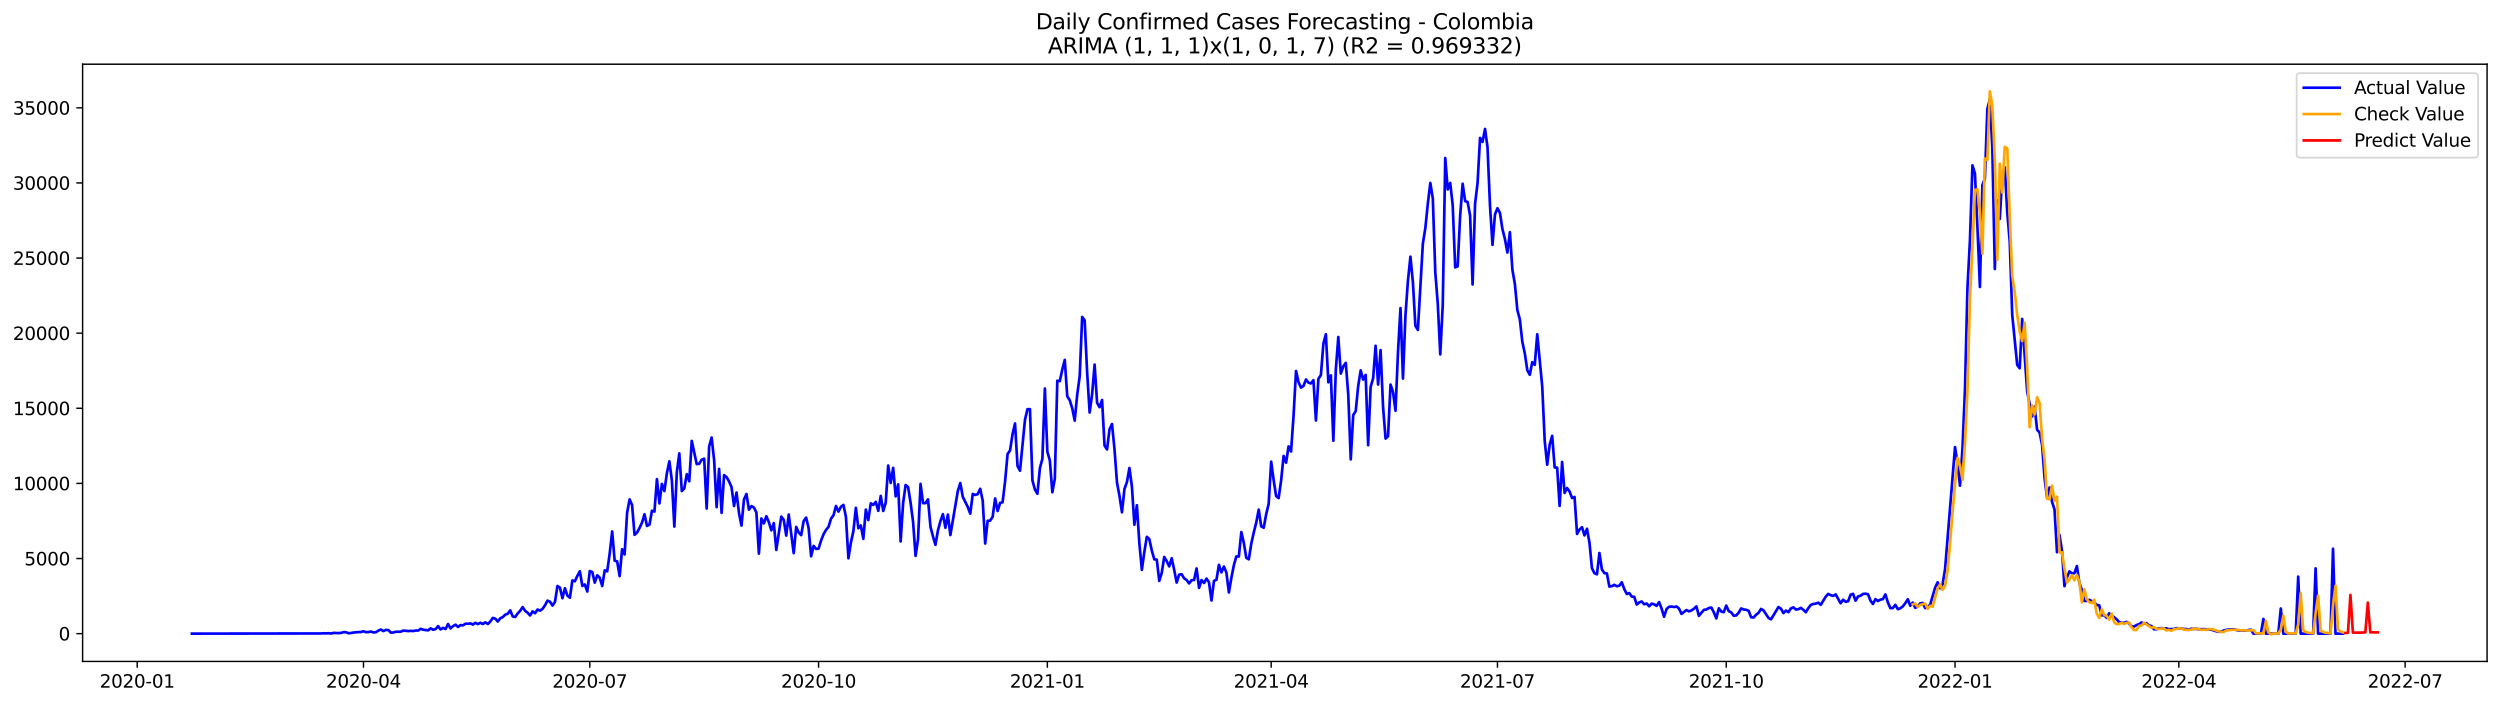 <?xml version="1.0" encoding="utf-8" standalone="no"?>
<!DOCTYPE svg PUBLIC "-//W3C//DTD SVG 1.1//EN"
  "http://www.w3.org/Graphics/SVG/1.1/DTD/svg11.dtd">
<svg xmlns:xlink="http://www.w3.org/1999/xlink" width="1392.412pt" height="392.274pt" viewBox="0 0 1392.412 392.274" xmlns="http://www.w3.org/2000/svg" version="1.1">
 <defs>
  <style type="text/css">*{stroke-linejoin: round; stroke-linecap: butt}</style>
 </defs>
 <g id="figure_1">
  <g id="patch_1">
   <path d="M 0 392.274 
L 1392.412 392.274 
L 1392.412 0 
L 0 0 
z
" style="fill: #ffffff"/>
  </g>
  <g id="axes_1">
   <g id="patch_2">
    <path d="M 46.013 368.396 
L 1385.213 368.396 
L 1385.213 35.755 
L 46.013 35.755 
z
" style="fill: #ffffff"/>
   </g>
   <g id="matplotlib.axis_1">
    <g id="xtick_1">
     <g id="line2d_1">
      <defs>
       <path id="mb795324a74" d="M 0 0 
L 0 3.5 
" style="stroke: #000000; stroke-width: 0.8"/>
      </defs>
      <g>
       <use xlink:href="#mb795324a74" x="76.414" y="368.396" style="stroke: #000000; stroke-width: 0.8"/>
      </g>
     </g>
     <g id="text_1">
      <!-- 2020-01 -->
      <g transform="translate(55.523 382.994)scale(0.1 -0.1)">
       <defs>
        <path id="DejaVuSans-32" d="M 1228 531 
L 3431 531 
L 3431 0 
L 469 0 
L 469 531 
Q 828 903 1448 1529 
Q 2069 2156 2228 2338 
Q 2531 2678 2651 2914 
Q 2772 3150 2772 3378 
Q 2772 3750 2511 3984 
Q 2250 4219 1831 4219 
Q 1534 4219 1204 4116 
Q 875 4013 500 3803 
L 500 4441 
Q 881 4594 1212 4672 
Q 1544 4750 1819 4750 
Q 2544 4750 2975 4387 
Q 3406 4025 3406 3419 
Q 3406 3131 3298 2873 
Q 3191 2616 2906 2266 
Q 2828 2175 2409 1742 
Q 1991 1309 1228 531 
z
" transform="scale(0.016)"/>
        <path id="DejaVuSans-30" d="M 2034 4250 
Q 1547 4250 1301 3770 
Q 1056 3291 1056 2328 
Q 1056 1369 1301 889 
Q 1547 409 2034 409 
Q 2525 409 2770 889 
Q 3016 1369 3016 2328 
Q 3016 3291 2770 3770 
Q 2525 4250 2034 4250 
z
M 2034 4750 
Q 2819 4750 3233 4129 
Q 3647 3509 3647 2328 
Q 3647 1150 3233 529 
Q 2819 -91 2034 -91 
Q 1250 -91 836 529 
Q 422 1150 422 2328 
Q 422 3509 836 4129 
Q 1250 4750 2034 4750 
z
" transform="scale(0.016)"/>
        <path id="DejaVuSans-2d" d="M 313 2009 
L 1997 2009 
L 1997 1497 
L 313 1497 
L 313 2009 
z
" transform="scale(0.016)"/>
        <path id="DejaVuSans-31" d="M 794 531 
L 1825 531 
L 1825 4091 
L 703 3866 
L 703 4441 
L 1819 4666 
L 2450 4666 
L 2450 531 
L 3481 531 
L 3481 0 
L 794 0 
L 794 531 
z
" transform="scale(0.016)"/>
       </defs>
       <use xlink:href="#DejaVuSans-32"/>
       <use xlink:href="#DejaVuSans-30" x="63.623"/>
       <use xlink:href="#DejaVuSans-32" x="127.246"/>
       <use xlink:href="#DejaVuSans-30" x="190.869"/>
       <use xlink:href="#DejaVuSans-2d" x="254.492"/>
       <use xlink:href="#DejaVuSans-30" x="290.576"/>
       <use xlink:href="#DejaVuSans-31" x="354.199"/>
      </g>
     </g>
    </g>
    <g id="xtick_2">
     <g id="line2d_2">
      <g>
       <use xlink:href="#mb795324a74" x="202.453" y="368.396" style="stroke: #000000; stroke-width: 0.8"/>
      </g>
     </g>
     <g id="text_2">
      <!-- 2020-04 -->
      <g transform="translate(181.562 382.994)scale(0.1 -0.1)">
       <defs>
        <path id="DejaVuSans-34" d="M 2419 4116 
L 825 1625 
L 2419 1625 
L 2419 4116 
z
M 2253 4666 
L 3047 4666 
L 3047 1625 
L 3713 1625 
L 3713 1100 
L 3047 1100 
L 3047 0 
L 2419 0 
L 2419 1100 
L 313 1100 
L 313 1709 
L 2253 4666 
z
" transform="scale(0.016)"/>
       </defs>
       <use xlink:href="#DejaVuSans-32"/>
       <use xlink:href="#DejaVuSans-30" x="63.623"/>
       <use xlink:href="#DejaVuSans-32" x="127.246"/>
       <use xlink:href="#DejaVuSans-30" x="190.869"/>
       <use xlink:href="#DejaVuSans-2d" x="254.492"/>
       <use xlink:href="#DejaVuSans-30" x="290.576"/>
       <use xlink:href="#DejaVuSans-34" x="354.199"/>
      </g>
     </g>
    </g>
    <g id="xtick_3">
     <g id="line2d_3">
      <g>
       <use xlink:href="#mb795324a74" x="328.492" y="368.396" style="stroke: #000000; stroke-width: 0.8"/>
      </g>
     </g>
     <g id="text_3">
      <!-- 2020-07 -->
      <g transform="translate(307.601 382.994)scale(0.1 -0.1)">
       <defs>
        <path id="DejaVuSans-37" d="M 525 4666 
L 3525 4666 
L 3525 4397 
L 1831 0 
L 1172 0 
L 2766 4134 
L 525 4134 
L 525 4666 
z
" transform="scale(0.016)"/>
       </defs>
       <use xlink:href="#DejaVuSans-32"/>
       <use xlink:href="#DejaVuSans-30" x="63.623"/>
       <use xlink:href="#DejaVuSans-32" x="127.246"/>
       <use xlink:href="#DejaVuSans-30" x="190.869"/>
       <use xlink:href="#DejaVuSans-2d" x="254.492"/>
       <use xlink:href="#DejaVuSans-30" x="290.576"/>
       <use xlink:href="#DejaVuSans-37" x="354.199"/>
      </g>
     </g>
    </g>
    <g id="xtick_4">
     <g id="line2d_4">
      <g>
       <use xlink:href="#mb795324a74" x="455.917" y="368.396" style="stroke: #000000; stroke-width: 0.8"/>
      </g>
     </g>
     <g id="text_4">
      <!-- 2020-10 -->
      <g transform="translate(435.025 382.994)scale(0.1 -0.1)">
       <use xlink:href="#DejaVuSans-32"/>
       <use xlink:href="#DejaVuSans-30" x="63.623"/>
       <use xlink:href="#DejaVuSans-32" x="127.246"/>
       <use xlink:href="#DejaVuSans-30" x="190.869"/>
       <use xlink:href="#DejaVuSans-2d" x="254.492"/>
       <use xlink:href="#DejaVuSans-31" x="290.576"/>
       <use xlink:href="#DejaVuSans-30" x="354.199"/>
      </g>
     </g>
    </g>
    <g id="xtick_5">
     <g id="line2d_5">
      <g>
       <use xlink:href="#mb795324a74" x="583.341" y="368.396" style="stroke: #000000; stroke-width: 0.8"/>
      </g>
     </g>
     <g id="text_5">
      <!-- 2021-01 -->
      <g transform="translate(562.449 382.994)scale(0.1 -0.1)">
       <use xlink:href="#DejaVuSans-32"/>
       <use xlink:href="#DejaVuSans-30" x="63.623"/>
       <use xlink:href="#DejaVuSans-32" x="127.246"/>
       <use xlink:href="#DejaVuSans-31" x="190.869"/>
       <use xlink:href="#DejaVuSans-2d" x="254.492"/>
       <use xlink:href="#DejaVuSans-30" x="290.576"/>
       <use xlink:href="#DejaVuSans-31" x="354.199"/>
      </g>
     </g>
    </g>
    <g id="xtick_6">
     <g id="line2d_6">
      <g>
       <use xlink:href="#mb795324a74" x="707.995" y="368.396" style="stroke: #000000; stroke-width: 0.8"/>
      </g>
     </g>
     <g id="text_6">
      <!-- 2021-04 -->
      <g transform="translate(687.103 382.994)scale(0.1 -0.1)">
       <use xlink:href="#DejaVuSans-32"/>
       <use xlink:href="#DejaVuSans-30" x="63.623"/>
       <use xlink:href="#DejaVuSans-32" x="127.246"/>
       <use xlink:href="#DejaVuSans-31" x="190.869"/>
       <use xlink:href="#DejaVuSans-2d" x="254.492"/>
       <use xlink:href="#DejaVuSans-30" x="290.576"/>
       <use xlink:href="#DejaVuSans-34" x="354.199"/>
      </g>
     </g>
    </g>
    <g id="xtick_7">
     <g id="line2d_7">
      <g>
       <use xlink:href="#mb795324a74" x="834.034" y="368.396" style="stroke: #000000; stroke-width: 0.8"/>
      </g>
     </g>
     <g id="text_7">
      <!-- 2021-07 -->
      <g transform="translate(813.142 382.994)scale(0.1 -0.1)">
       <use xlink:href="#DejaVuSans-32"/>
       <use xlink:href="#DejaVuSans-30" x="63.623"/>
       <use xlink:href="#DejaVuSans-32" x="127.246"/>
       <use xlink:href="#DejaVuSans-31" x="190.869"/>
       <use xlink:href="#DejaVuSans-2d" x="254.492"/>
       <use xlink:href="#DejaVuSans-30" x="290.576"/>
       <use xlink:href="#DejaVuSans-37" x="354.199"/>
      </g>
     </g>
    </g>
    <g id="xtick_8">
     <g id="line2d_8">
      <g>
       <use xlink:href="#mb795324a74" x="961.458" y="368.396" style="stroke: #000000; stroke-width: 0.8"/>
      </g>
     </g>
     <g id="text_8">
      <!-- 2021-10 -->
      <g transform="translate(940.567 382.994)scale(0.1 -0.1)">
       <use xlink:href="#DejaVuSans-32"/>
       <use xlink:href="#DejaVuSans-30" x="63.623"/>
       <use xlink:href="#DejaVuSans-32" x="127.246"/>
       <use xlink:href="#DejaVuSans-31" x="190.869"/>
       <use xlink:href="#DejaVuSans-2d" x="254.492"/>
       <use xlink:href="#DejaVuSans-31" x="290.576"/>
       <use xlink:href="#DejaVuSans-30" x="354.199"/>
      </g>
     </g>
    </g>
    <g id="xtick_9">
     <g id="line2d_9">
      <g>
       <use xlink:href="#mb795324a74" x="1088.882" y="368.396" style="stroke: #000000; stroke-width: 0.8"/>
      </g>
     </g>
     <g id="text_9">
      <!-- 2022-01 -->
      <g transform="translate(1067.991 382.994)scale(0.1 -0.1)">
       <use xlink:href="#DejaVuSans-32"/>
       <use xlink:href="#DejaVuSans-30" x="63.623"/>
       <use xlink:href="#DejaVuSans-32" x="127.246"/>
       <use xlink:href="#DejaVuSans-32" x="190.869"/>
       <use xlink:href="#DejaVuSans-2d" x="254.492"/>
       <use xlink:href="#DejaVuSans-30" x="290.576"/>
       <use xlink:href="#DejaVuSans-31" x="354.199"/>
      </g>
     </g>
    </g>
    <g id="xtick_10">
     <g id="line2d_10">
      <g>
       <use xlink:href="#mb795324a74" x="1213.536" y="368.396" style="stroke: #000000; stroke-width: 0.8"/>
      </g>
     </g>
     <g id="text_10">
      <!-- 2022-04 -->
      <g transform="translate(1192.645 382.994)scale(0.1 -0.1)">
       <use xlink:href="#DejaVuSans-32"/>
       <use xlink:href="#DejaVuSans-30" x="63.623"/>
       <use xlink:href="#DejaVuSans-32" x="127.246"/>
       <use xlink:href="#DejaVuSans-32" x="190.869"/>
       <use xlink:href="#DejaVuSans-2d" x="254.492"/>
       <use xlink:href="#DejaVuSans-30" x="290.576"/>
       <use xlink:href="#DejaVuSans-34" x="354.199"/>
      </g>
     </g>
    </g>
    <g id="xtick_11">
     <g id="line2d_11">
      <g>
       <use xlink:href="#mb795324a74" x="1339.575" y="368.396" style="stroke: #000000; stroke-width: 0.8"/>
      </g>
     </g>
     <g id="text_11">
      <!-- 2022-07 -->
      <g transform="translate(1318.684 382.994)scale(0.1 -0.1)">
       <use xlink:href="#DejaVuSans-32"/>
       <use xlink:href="#DejaVuSans-30" x="63.623"/>
       <use xlink:href="#DejaVuSans-32" x="127.246"/>
       <use xlink:href="#DejaVuSans-32" x="190.869"/>
       <use xlink:href="#DejaVuSans-2d" x="254.492"/>
       <use xlink:href="#DejaVuSans-30" x="290.576"/>
       <use xlink:href="#DejaVuSans-37" x="354.199"/>
      </g>
     </g>
    </g>
   </g>
   <g id="matplotlib.axis_2">
    <g id="ytick_1">
     <g id="line2d_12">
      <defs>
       <path id="md278175067" d="M 0 0 
L -3.5 0 
" style="stroke: #000000; stroke-width: 0.8"/>
      </defs>
      <g>
       <use xlink:href="#md278175067" x="46.013" y="352.911" style="stroke: #000000; stroke-width: 0.8"/>
      </g>
     </g>
     <g id="text_12">
      <!-- 0 -->
      <g transform="translate(32.65 356.711)scale(0.1 -0.1)">
       <use xlink:href="#DejaVuSans-30"/>
      </g>
     </g>
    </g>
    <g id="ytick_2">
     <g id="line2d_13">
      <g>
       <use xlink:href="#md278175067" x="46.013" y="311.075" style="stroke: #000000; stroke-width: 0.8"/>
      </g>
     </g>
     <g id="text_13">
      <!-- 5000 -->
      <g transform="translate(13.562 314.874)scale(0.1 -0.1)">
       <defs>
        <path id="DejaVuSans-35" d="M 691 4666 
L 3169 4666 
L 3169 4134 
L 1269 4134 
L 1269 2991 
Q 1406 3038 1543 3061 
Q 1681 3084 1819 3084 
Q 2600 3084 3056 2656 
Q 3513 2228 3513 1497 
Q 3513 744 3044 326 
Q 2575 -91 1722 -91 
Q 1428 -91 1123 -41 
Q 819 9 494 109 
L 494 744 
Q 775 591 1075 516 
Q 1375 441 1709 441 
Q 2250 441 2565 725 
Q 2881 1009 2881 1497 
Q 2881 1984 2565 2268 
Q 2250 2553 1709 2553 
Q 1456 2553 1204 2497 
Q 953 2441 691 2322 
L 691 4666 
z
" transform="scale(0.016)"/>
       </defs>
       <use xlink:href="#DejaVuSans-35"/>
       <use xlink:href="#DejaVuSans-30" x="63.623"/>
       <use xlink:href="#DejaVuSans-30" x="127.246"/>
       <use xlink:href="#DejaVuSans-30" x="190.869"/>
      </g>
     </g>
    </g>
    <g id="ytick_3">
     <g id="line2d_14">
      <g>
       <use xlink:href="#md278175067" x="46.013" y="269.238" style="stroke: #000000; stroke-width: 0.8"/>
      </g>
     </g>
     <g id="text_14">
      <!-- 10000 -->
      <g transform="translate(7.2 273.037)scale(0.1 -0.1)">
       <use xlink:href="#DejaVuSans-31"/>
       <use xlink:href="#DejaVuSans-30" x="63.623"/>
       <use xlink:href="#DejaVuSans-30" x="127.246"/>
       <use xlink:href="#DejaVuSans-30" x="190.869"/>
       <use xlink:href="#DejaVuSans-30" x="254.492"/>
      </g>
     </g>
    </g>
    <g id="ytick_4">
     <g id="line2d_15">
      <g>
       <use xlink:href="#md278175067" x="46.013" y="227.401" style="stroke: #000000; stroke-width: 0.8"/>
      </g>
     </g>
     <g id="text_15">
      <!-- 15000 -->
      <g transform="translate(7.2 231.2)scale(0.1 -0.1)">
       <use xlink:href="#DejaVuSans-31"/>
       <use xlink:href="#DejaVuSans-35" x="63.623"/>
       <use xlink:href="#DejaVuSans-30" x="127.246"/>
       <use xlink:href="#DejaVuSans-30" x="190.869"/>
       <use xlink:href="#DejaVuSans-30" x="254.492"/>
      </g>
     </g>
    </g>
    <g id="ytick_5">
     <g id="line2d_16">
      <g>
       <use xlink:href="#md278175067" x="46.013" y="185.564" style="stroke: #000000; stroke-width: 0.8"/>
      </g>
     </g>
     <g id="text_16">
      <!-- 20000 -->
      <g transform="translate(7.2 189.364)scale(0.1 -0.1)">
       <use xlink:href="#DejaVuSans-32"/>
       <use xlink:href="#DejaVuSans-30" x="63.623"/>
       <use xlink:href="#DejaVuSans-30" x="127.246"/>
       <use xlink:href="#DejaVuSans-30" x="190.869"/>
       <use xlink:href="#DejaVuSans-30" x="254.492"/>
      </g>
     </g>
    </g>
    <g id="ytick_6">
     <g id="line2d_17">
      <g>
       <use xlink:href="#md278175067" x="46.013" y="143.728" style="stroke: #000000; stroke-width: 0.8"/>
      </g>
     </g>
     <g id="text_17">
      <!-- 25000 -->
      <g transform="translate(7.2 147.527)scale(0.1 -0.1)">
       <use xlink:href="#DejaVuSans-32"/>
       <use xlink:href="#DejaVuSans-35" x="63.623"/>
       <use xlink:href="#DejaVuSans-30" x="127.246"/>
       <use xlink:href="#DejaVuSans-30" x="190.869"/>
       <use xlink:href="#DejaVuSans-30" x="254.492"/>
      </g>
     </g>
    </g>
    <g id="ytick_7">
     <g id="line2d_18">
      <g>
       <use xlink:href="#md278175067" x="46.013" y="101.891" style="stroke: #000000; stroke-width: 0.8"/>
      </g>
     </g>
     <g id="text_18">
      <!-- 30000 -->
      <g transform="translate(7.2 105.69)scale(0.1 -0.1)">
       <defs>
        <path id="DejaVuSans-33" d="M 2597 2516 
Q 3050 2419 3304 2112 
Q 3559 1806 3559 1356 
Q 3559 666 3084 287 
Q 2609 -91 1734 -91 
Q 1441 -91 1130 -33 
Q 819 25 488 141 
L 488 750 
Q 750 597 1062 519 
Q 1375 441 1716 441 
Q 2309 441 2620 675 
Q 2931 909 2931 1356 
Q 2931 1769 2642 2001 
Q 2353 2234 1838 2234 
L 1294 2234 
L 1294 2753 
L 1863 2753 
Q 2328 2753 2575 2939 
Q 2822 3125 2822 3475 
Q 2822 3834 2567 4026 
Q 2313 4219 1838 4219 
Q 1578 4219 1281 4162 
Q 984 4106 628 3988 
L 628 4550 
Q 988 4650 1302 4700 
Q 1616 4750 1894 4750 
Q 2613 4750 3031 4423 
Q 3450 4097 3450 3541 
Q 3450 3153 3228 2886 
Q 3006 2619 2597 2516 
z
" transform="scale(0.016)"/>
       </defs>
       <use xlink:href="#DejaVuSans-33"/>
       <use xlink:href="#DejaVuSans-30" x="63.623"/>
       <use xlink:href="#DejaVuSans-30" x="127.246"/>
       <use xlink:href="#DejaVuSans-30" x="190.869"/>
       <use xlink:href="#DejaVuSans-30" x="254.492"/>
      </g>
     </g>
    </g>
    <g id="ytick_8">
     <g id="line2d_19">
      <g>
       <use xlink:href="#md278175067" x="46.013" y="60.054" style="stroke: #000000; stroke-width: 0.8"/>
      </g>
     </g>
     <g id="text_19">
      <!-- 35000 -->
      <g transform="translate(7.2 63.853)scale(0.1 -0.1)">
       <use xlink:href="#DejaVuSans-33"/>
       <use xlink:href="#DejaVuSans-35" x="63.623"/>
       <use xlink:href="#DejaVuSans-30" x="127.246"/>
       <use xlink:href="#DejaVuSans-30" x="190.869"/>
       <use xlink:href="#DejaVuSans-30" x="254.492"/>
      </g>
     </g>
    </g>
   </g>
   <g id="line2d_20">
    <path d="M 106.885 352.911 
L 178.908 352.811 
L 180.293 352.719 
L 181.678 352.761 
L 183.063 352.685 
L 184.448 352.861 
L 185.833 352.493 
L 188.603 352.618 
L 189.988 352.526 
L 191.373 352.066 
L 192.758 352.142 
L 194.143 352.736 
L 198.298 352.125 
L 201.068 352.008 
L 202.453 351.581 
L 203.838 352.108 
L 205.223 352.024 
L 206.608 351.748 
L 207.994 352.25 
L 209.379 352.125 
L 210.764 351.23 
L 212.149 350.619 
L 213.534 351.497 
L 214.919 350.82 
L 216.304 350.937 
L 217.689 352.351 
L 219.074 352.275 
L 220.459 351.849 
L 223.229 351.84 
L 224.614 351.188 
L 227.384 351.481 
L 228.769 351.363 
L 230.154 351.472 
L 231.539 351.179 
L 232.924 351.196 
L 234.309 350.234 
L 235.694 350.727 
L 238.465 351.087 
L 239.85 349.966 
L 241.235 350.753 
L 242.62 350.401 
L 244.005 348.736 
L 245.39 350.577 
L 246.775 349.707 
L 248.16 350.359 
L 249.545 347.556 
L 250.93 350.016 
L 252.315 348.753 
L 253.7 347.933 
L 255.085 349.196 
L 256.47 348.159 
L 257.855 348.309 
L 259.24 347.397 
L 260.625 347.406 
L 262.01 347.222 
L 263.395 347.841 
L 264.78 346.862 
L 266.165 347.598 
L 267.55 346.878 
L 268.935 347.556 
L 270.321 346.619 
L 271.706 347.531 
L 273.091 346.209 
L 274.476 344.159 
L 275.861 344.561 
L 277.246 346.167 
L 278.631 344.36 
L 280.016 343.699 
L 281.401 342.352 
L 282.786 341.85 
L 284.171 339.959 
L 285.556 343.314 
L 286.941 343.624 
L 288.326 341.699 
L 289.711 340.185 
L 291.096 338.135 
L 292.481 340.235 
L 293.866 341.264 
L 295.251 342.795 
L 296.636 340.503 
L 298.021 341.54 
L 299.406 339.49 
L 300.792 340.109 
L 302.177 339.139 
L 303.562 337.114 
L 304.947 334.562 
L 306.332 335.139 
L 307.717 337.281 
L 309.102 335.214 
L 310.487 326.378 
L 311.872 327.316 
L 313.257 333.19 
L 314.642 327.65 
L 316.027 331.734 
L 317.412 332.922 
L 318.797 323.283 
L 320.182 323.743 
L 321.567 320.756 
L 322.952 318.195 
L 324.337 326.32 
L 325.722 325.517 
L 327.107 329.458 
L 328.492 318.078 
L 329.877 318.597 
L 331.263 324.504 
L 332.648 320.413 
L 334.033 321.776 
L 335.418 326.378 
L 336.803 317.66 
L 338.188 318.237 
L 339.573 308.272 
L 340.958 295.988 
L 342.343 312.28 
L 343.728 312.639 
L 345.113 320.848 
L 346.498 305.878 
L 347.883 308.807 
L 349.268 285.663 
L 350.653 278.157 
L 352.038 281.287 
L 353.423 297.871 
L 354.808 296.624 
L 356.193 294.064 
L 357.578 291.077 
L 358.963 286.433 
L 360.348 292.934 
L 361.734 292.215 
L 363.119 284.458 
L 364.504 284.927 
L 365.889 266.862 
L 367.274 280.366 
L 368.659 269.531 
L 370.044 273.522 
L 371.429 263.607 
L 372.814 256.938 
L 374.199 267.573 
L 375.584 293.261 
L 376.969 263.088 
L 378.354 252.537 
L 379.739 273.472 
L 381.124 272.033 
L 382.509 264.125 
L 383.894 268.05 
L 385.279 245.558 
L 388.049 258.477 
L 389.434 258.31 
L 390.819 256.034 
L 392.204 255.49 
L 393.59 283.228 
L 394.975 248.637 
L 396.36 243.667 
L 397.745 256.344 
L 399.13 282.467 
L 400.515 261.163 
L 401.9 285.671 
L 403.285 264.644 
L 404.67 265.682 
L 406.055 268.15 
L 407.44 271.313 
L 408.825 281.814 
L 410.21 274.325 
L 411.595 285.805 
L 412.98 292.75 
L 414.365 278.174 
L 415.75 275.137 
L 417.135 283.856 
L 418.52 281.881 
L 419.905 282.684 
L 421.29 285.429 
L 422.675 308.338 
L 424.061 288.776 
L 425.446 291.512 
L 426.831 287.537 
L 428.216 290.792 
L 429.601 295.377 
L 430.986 291.369 
L 432.371 306.28 
L 435.141 287.755 
L 436.526 289.587 
L 437.911 298.306 
L 439.296 286.583 
L 442.066 308.071 
L 443.451 293.486 
L 444.836 296.591 
L 446.221 298.063 
L 447.606 290.206 
L 448.991 288.307 
L 450.376 294.189 
L 451.761 309.845 
L 453.146 304.054 
L 454.532 305.745 
L 455.917 305.552 
L 457.302 301.092 
L 458.687 297.561 
L 460.072 295.135 
L 461.457 293.453 
L 462.842 288.901 
L 464.227 287.01 
L 465.612 281.831 
L 466.997 284.96 
L 468.382 282.232 
L 469.767 281.212 
L 471.152 287.914 
L 472.537 310.957 
L 473.922 302.197 
L 475.307 295.821 
L 476.692 282.86 
L 478.077 294.198 
L 479.462 292.658 
L 480.847 300.105 
L 482.232 283.831 
L 483.617 289.646 
L 485.003 280.341 
L 486.388 281.212 
L 487.773 279.538 
L 489.158 284.517 
L 490.543 276.208 
L 491.928 284.584 
L 493.313 279.973 
L 494.698 259.306 
L 496.083 268.995 
L 497.468 260.594 
L 498.853 276.459 
L 500.238 269.782 
L 501.623 301.569 
L 503.008 280.166 
L 504.393 270.15 
L 505.778 271.279 
L 507.163 279.998 
L 508.548 290.658 
L 509.933 309.594 
L 511.318 300.264 
L 512.703 269.489 
L 514.088 280.233 
L 515.473 280.241 
L 516.859 278.132 
L 518.244 293.403 
L 519.629 298.766 
L 521.014 303.452 
L 522.399 295.386 
L 523.784 290.265 
L 525.169 286.357 
L 526.554 293.93 
L 527.939 286.608 
L 529.324 298.005 
L 533.479 273.455 
L 534.864 269.045 
L 536.249 276.743 
L 539.019 282.375 
L 540.404 286.09 
L 541.789 275.12 
L 543.174 275.656 
L 544.559 275.221 
L 545.944 272.233 
L 547.33 278.827 
L 548.715 302.732 
L 550.1 290.073 
L 551.485 289.964 
L 552.87 287.83 
L 554.255 277.622 
L 555.64 284.609 
L 557.025 280.099 
L 558.41 279.764 
L 559.795 268.15 
L 561.18 252.896 
L 562.565 250.863 
L 563.95 241.818 
L 565.335 235.852 
L 566.72 259.532 
L 568.105 262.167 
L 570.875 233.819 
L 572.26 227.903 
L 573.645 227.895 
L 575.03 267.598 
L 576.415 272.635 
L 577.801 275.011 
L 579.186 260.745 
L 580.571 255.524 
L 581.956 216.406 
L 583.341 251.625 
L 584.726 256.453 
L 586.111 274.158 
L 587.496 266.636 
L 588.881 212.047 
L 590.266 212.298 
L 591.651 205.847 
L 593.036 200.45 
L 594.421 220.749 
L 595.806 222.908 
L 597.191 227.376 
L 598.576 234.271 
L 599.961 219.887 
L 601.346 209.654 
L 602.731 176.544 
L 604.116 178.41 
L 605.501 207.495 
L 606.886 229.752 
L 608.272 219.544 
L 609.657 203.069 
L 611.042 224.339 
L 612.427 226.79 
L 613.812 222.791 
L 615.197 248.186 
L 616.582 250.319 
L 617.967 239.065 
L 619.352 236.162 
L 620.737 250.244 
L 622.122 268.753 
L 623.507 276.158 
L 624.892 285.32 
L 626.277 272.401 
L 627.662 268.476 
L 629.047 260.661 
L 630.432 270.995 
L 631.817 292.265 
L 633.202 281.396 
L 634.587 302.632 
L 635.972 317.384 
L 637.357 307.376 
L 638.743 299.001 
L 640.128 300.247 
L 641.513 306.657 
L 642.898 311.518 
L 644.283 311.719 
L 645.668 323.542 
L 647.053 319.032 
L 648.438 310.213 
L 649.823 312.547 
L 651.208 315.459 
L 652.593 310.932 
L 653.978 317.4 
L 655.363 324.454 
L 656.748 320.061 
L 658.133 319.835 
L 659.518 322.094 
L 660.903 323.065 
L 662.288 324.939 
L 663.673 323.165 
L 665.058 323.04 
L 666.443 316.605 
L 667.828 327.416 
L 669.213 323.082 
L 670.599 324.705 
L 671.984 322.262 
L 673.369 324.37 
L 674.754 334.461 
L 676.139 323.534 
L 677.524 322.889 
L 678.909 314.597 
L 680.294 318.789 
L 681.679 315.551 
L 683.064 318.923 
L 684.449 329.985 
L 685.834 321.818 
L 687.219 314.806 
L 688.604 309.912 
L 689.989 309.962 
L 691.374 296.34 
L 692.759 302.347 
L 694.144 310.673 
L 695.529 311.526 
L 696.914 302.824 
L 698.299 296.582 
L 699.684 291.035 
L 701.07 283.847 
L 702.455 293.177 
L 703.84 293.93 
L 705.225 286.374 
L 706.61 280.567 
L 707.995 257.114 
L 709.38 267.38 
L 710.765 276.358 
L 712.15 277.421 
L 713.535 267.648 
L 714.92 253.951 
L 716.305 257.683 
L 717.69 248.621 
L 719.075 251.457 
L 720.46 231.509 
L 721.845 206.625 
L 723.23 212.85 
L 724.615 215.879 
L 726 214.959 
L 727.385 211.353 
L 728.77 213.151 
L 730.155 213.561 
L 731.541 211.746 
L 732.926 234.187 
L 734.311 210.959 
L 735.696 208.893 
L 737.081 191.371 
L 738.466 186.192 
L 739.851 212.926 
L 741.236 209.077 
L 742.621 245.483 
L 744.006 205.83 
L 745.391 187.698 
L 746.776 208.089 
L 748.161 204.056 
L 749.546 202.115 
L 750.931 219.795 
L 752.316 255.858 
L 753.701 231.158 
L 755.086 229.024 
L 756.471 214.934 
L 757.856 206.274 
L 759.241 211.419 
L 760.626 208.809 
L 762.012 247.96 
L 763.397 215.478 
L 764.782 210.725 
L 766.167 192.593 
L 767.552 214.172 
L 768.937 194.994 
L 770.322 226.623 
L 771.707 244.27 
L 773.092 242.989 
L 774.477 214.189 
L 775.862 218.314 
L 777.247 228.757 
L 778.632 196.132 
L 780.017 171.599 
L 781.402 210.859 
L 782.787 175.682 
L 784.172 156.387 
L 785.557 142.958 
L 786.942 157.333 
L 788.327 181.431 
L 789.712 183.74 
L 792.482 135.645 
L 793.868 126.993 
L 795.253 113.404 
L 796.638 101.891 
L 798.023 110.501 
L 799.408 151.677 
L 800.793 169.256 
L 802.178 197.396 
L 803.563 169.842 
L 804.948 88.034 
L 806.333 105.489 
L 807.718 101.908 
L 809.103 114.283 
L 810.488 148.949 
L 811.873 148.313 
L 813.258 120.073 
L 814.643 102.351 
L 816.028 112.015 
L 817.413 112.484 
L 818.798 120.148 
L 820.183 158.462 
L 821.568 113.471 
L 822.953 101.933 
L 824.339 76.814 
L 825.724 79.023 
L 827.109 71.819 
L 828.494 82.01 
L 829.879 114.626 
L 831.264 136.364 
L 832.649 119.395 
L 834.034 115.99 
L 835.419 118.584 
L 836.804 127.595 
L 838.189 133.143 
L 839.574 140.665 
L 840.959 129.327 
L 842.344 150.179 
L 843.729 158.161 
L 845.114 172.712 
L 846.499 177.908 
L 847.884 190.392 
L 849.269 196.86 
L 850.654 206.215 
L 852.039 208.742 
L 853.424 201.713 
L 854.81 203.194 
L 856.195 186.192 
L 858.965 215.227 
L 860.35 245.567 
L 861.735 258.829 
L 863.12 247.684 
L 864.505 242.764 
L 865.89 260.335 
L 867.275 260.469 
L 868.66 281.764 
L 870.045 257.306 
L 871.43 274.559 
L 872.815 271.832 
L 874.2 273.739 
L 875.585 277.363 
L 876.97 276.819 
L 878.355 297.386 
L 879.74 294.934 
L 881.125 293.637 
L 882.51 298.189 
L 883.895 294.507 
L 885.281 302.281 
L 886.666 316.513 
L 888.051 319.25 
L 889.436 319.877 
L 890.821 307.995 
L 892.206 317.166 
L 893.591 319.216 
L 894.976 319.383 
L 896.361 326.705 
L 897.746 326.462 
L 899.131 325.743 
L 900.516 326.521 
L 901.901 326.194 
L 903.286 324.328 
L 904.671 328.102 
L 906.056 330.822 
L 907.441 330.336 
L 908.826 332.269 
L 910.211 332.428 
L 911.596 336.721 
L 912.981 335.524 
L 914.366 334.997 
L 915.752 336.562 
L 917.137 336.126 
L 918.522 337.666 
L 919.907 336.21 
L 921.292 336.603 
L 922.677 337.432 
L 924.062 335.348 
L 925.447 338.946 
L 926.832 343.506 
L 928.217 339.214 
L 929.602 337.959 
L 930.987 337.825 
L 932.372 338.084 
L 933.757 337.8 
L 935.142 338.93 
L 936.527 341.917 
L 939.297 339.775 
L 940.682 340.494 
L 942.067 339.992 
L 943.452 339.063 
L 944.837 337.741 
L 946.222 342.996 
L 948.993 339.683 
L 950.378 339.457 
L 951.763 338.67 
L 953.148 338.352 
L 954.533 341.013 
L 955.918 344.418 
L 957.303 338.804 
L 958.688 340.595 
L 960.073 340.954 
L 961.458 337.29 
L 962.843 340.385 
L 964.228 341.088 
L 965.613 342.963 
L 966.998 342.778 
L 968.383 341.256 
L 969.768 338.879 
L 971.153 339.465 
L 972.538 339.632 
L 973.923 340.21 
L 975.308 343.799 
L 976.693 343.916 
L 978.079 342.402 
L 979.464 341.306 
L 980.849 339.139 
L 982.234 339.992 
L 985.004 344.184 
L 986.389 344.946 
L 990.544 338.084 
L 991.929 339.022 
L 993.314 341.456 
L 994.699 340.059 
L 996.084 340.963 
L 997.469 338.854 
L 998.854 338.268 
L 1000.239 339.49 
L 1001.624 339.281 
L 1003.009 338.603 
L 1004.394 339.607 
L 1005.779 340.988 
L 1007.164 338.712 
L 1008.55 336.946 
L 1009.935 336.386 
L 1011.32 336.185 
L 1012.705 335.666 
L 1014.09 336.871 
L 1016.86 332.319 
L 1018.245 330.788 
L 1019.63 331.499 
L 1021.015 331.884 
L 1022.4 331.073 
L 1025.17 336.001 
L 1026.555 334.026 
L 1027.94 335.164 
L 1029.325 334.863 
L 1030.71 331.24 
L 1032.095 330.746 
L 1033.48 334.553 
L 1034.865 332.177 
L 1036.25 331.826 
L 1037.635 330.788 
L 1039.021 330.654 
L 1040.406 330.989 
L 1041.791 334.537 
L 1043.176 336.386 
L 1044.561 333.7 
L 1045.946 334.729 
L 1047.331 333.984 
L 1048.716 333.675 
L 1050.101 331.081 
L 1051.486 335.532 
L 1052.871 338.704 
L 1054.256 338.653 
L 1055.641 336.888 
L 1057.026 339.298 
L 1058.411 338.796 
L 1059.796 337.741 
L 1061.181 335.959 
L 1062.566 333.775 
L 1063.951 337.356 
L 1065.336 335.624 
L 1066.721 338.52 
L 1068.106 337.825 
L 1069.491 336.043 
L 1070.877 335.859 
L 1072.262 338.695 
L 1073.647 338.135 
L 1075.032 336.754 
L 1077.802 327.307 
L 1079.187 324.345 
L 1080.572 327.625 
L 1081.957 325.458 
L 1083.342 316.882 
L 1088.882 249.031 
L 1090.267 258.21 
L 1091.652 270.51 
L 1093.037 249.549 
L 1094.422 216.867 
L 1095.807 160.136 
L 1097.192 133.77 
L 1098.577 92.101 
L 1099.962 96.619 
L 1101.348 126.114 
L 1102.733 159.843 
L 1104.118 103.087 
L 1105.503 99.523 
L 1106.888 60.698 
L 1108.273 55.243 
L 1109.658 82.504 
L 1111.043 149.819 
L 1112.428 111.522 
L 1113.813 121.947 
L 1115.198 97.657 
L 1116.583 93.197 
L 1117.968 118.4 
L 1119.353 134.632 
L 1120.738 175.365 
L 1123.508 203.228 
L 1124.893 205.119 
L 1126.278 177.649 
L 1129.048 218.038 
L 1131.819 231.97 
L 1133.204 226.481 
L 1134.589 239.383 
L 1135.974 240.873 
L 1137.359 247.759 
L 1138.744 266.259 
L 1140.129 276.936 
L 1141.514 271.497 
L 1142.899 279.404 
L 1144.284 283.722 
L 1145.669 307.552 
L 1147.054 297.921 
L 1148.439 306.623 
L 1149.824 326.454 
L 1151.209 321.693 
L 1152.594 318.254 
L 1153.979 319.333 
L 1155.364 319.275 
L 1156.749 315.275 
L 1158.134 324.621 
L 1159.519 328.562 
L 1160.904 334.721 
L 1162.29 334.662 
L 1163.675 334.093 
L 1166.445 335.524 
L 1167.83 336.946 
L 1169.215 337.164 
L 1170.6 342.72 
L 1171.985 342.686 
L 1173.37 344.117 
L 1174.755 341.607 
L 1176.14 342.946 
L 1177.525 343.808 
L 1178.91 344.946 
L 1180.295 346.552 
L 1183.065 346.895 
L 1184.45 346.368 
L 1185.835 347.247 
L 1187.22 348.845 
L 1188.605 348.987 
L 1189.99 348.117 
L 1191.375 347.673 
L 1192.76 346.686 
L 1194.146 347.347 
L 1195.531 347.113 
L 1196.916 348.376 
L 1198.301 348.661 
L 1199.686 350.451 
L 1201.071 350.46 
L 1202.456 349.974 
L 1203.841 349.849 
L 1205.226 350 
L 1206.611 349.966 
L 1207.996 350.435 
L 1210.766 350.309 
L 1212.151 349.857 
L 1214.921 350 
L 1216.306 350.334 
L 1217.691 350.343 
L 1219.076 350.811 
L 1220.461 350.175 
L 1221.846 350.301 
L 1223.231 350.234 
L 1224.617 350.451 
L 1227.387 350.393 
L 1228.772 350.535 
L 1230.157 350.46 
L 1231.542 350.702 
L 1234.312 351.581 
L 1235.697 351.891 
L 1237.082 351.832 
L 1238.467 351.179 
L 1239.852 350.836 
L 1241.237 350.619 
L 1244.007 350.476 
L 1246.777 351.171 
L 1249.547 351.188 
L 1250.932 351.171 
L 1253.702 350.702 
L 1255.088 352.911 
L 1259.243 352.911 
L 1260.628 344.728 
L 1262.013 352.911 
L 1268.938 352.911 
L 1270.323 338.93 
L 1271.708 352.911 
L 1278.633 352.911 
L 1280.018 321.157 
L 1281.403 352.911 
L 1288.329 352.911 
L 1289.714 316.564 
L 1291.099 352.911 
L 1298.024 352.911 
L 1299.409 305.636 
L 1300.794 352.911 
L 1304.949 352.911 
L 1304.949 352.911 
" clip-path="url(#pe9f917fa6e)" style="fill: none; stroke: #0000ff; stroke-width: 1.5; stroke-linecap: square"/>
   </g>
   <g id="line2d_21">
    <path d="M 1065.336 336.655 
L 1066.721 336.181 
L 1068.106 337.99 
L 1069.491 336.971 
L 1070.877 336.513 
L 1072.262 336.193 
L 1073.647 339.081 
L 1075.032 337.413 
L 1076.417 337.895 
L 1079.187 327.658 
L 1080.572 325.467 
L 1081.957 328.535 
L 1083.342 326.174 
L 1084.727 317.771 
L 1086.112 302.684 
L 1087.497 285.333 
L 1088.882 269.387 
L 1090.267 255.005 
L 1091.652 259.468 
L 1093.037 267.077 
L 1094.422 246.833 
L 1095.807 217.249 
L 1097.192 165.963 
L 1098.577 137.787 
L 1099.962 105.806 
L 1101.348 105.421 
L 1102.733 118.085 
L 1104.118 141.339 
L 1105.503 88.25 
L 1106.888 89.113 
L 1108.273 50.876 
L 1109.658 58.963 
L 1111.043 88.921 
L 1112.428 144.676 
L 1113.813 91.171 
L 1115.198 107.209 
L 1116.583 81.765 
L 1117.968 82.597 
L 1119.353 120.953 
L 1120.738 153.496 
L 1122.123 162.651 
L 1123.508 175.277 
L 1124.893 184.535 
L 1126.278 190.026 
L 1127.663 179.786 
L 1129.048 204.495 
L 1130.433 237.929 
L 1131.819 225.826 
L 1133.204 230.815 
L 1134.589 221.283 
L 1135.974 224.416 
L 1137.359 244.214 
L 1138.744 255.793 
L 1140.129 277.705 
L 1141.514 278.064 
L 1142.899 270.48 
L 1144.284 278.919 
L 1145.669 276.632 
L 1147.054 307.701 
L 1148.439 307.617 
L 1149.824 316.62 
L 1151.209 324.395 
L 1152.594 322.788 
L 1153.979 320.41 
L 1155.364 323.227 
L 1156.749 320.222 
L 1158.134 323.959 
L 1159.519 335.5 
L 1160.904 328.206 
L 1162.29 333.865 
L 1163.675 335.393 
L 1165.06 335.94 
L 1166.445 334.04 
L 1167.83 341.835 
L 1169.215 344.167 
L 1170.6 339.414 
L 1171.985 342.556 
L 1173.37 343.061 
L 1174.755 345.061 
L 1176.14 341.751 
L 1177.525 346.653 
L 1178.91 347.659 
L 1180.295 347.513 
L 1181.68 346.835 
L 1183.065 347.482 
L 1184.45 346.936 
L 1185.835 346.711 
L 1187.22 349.363 
L 1188.605 350.978 
L 1189.99 350.779 
L 1191.375 348.663 
L 1192.76 348.388 
L 1194.146 346.89 
L 1195.531 347.77 
L 1196.916 348.787 
L 1198.301 349.591 
L 1199.686 349.36 
L 1201.071 350.231 
L 1202.456 350.297 
L 1203.841 350.074 
L 1205.226 350.004 
L 1206.611 351.154 
L 1207.996 350.802 
L 1209.381 351.317 
L 1210.766 350.528 
L 1213.536 349.964 
L 1214.921 350.088 
L 1216.306 350.604 
L 1217.691 350.846 
L 1220.461 350.796 
L 1221.846 350.072 
L 1223.231 350.335 
L 1224.617 350.317 
L 1226.002 350.824 
L 1227.387 350.721 
L 1228.772 350.787 
L 1230.157 350.401 
L 1231.542 350.4 
L 1232.927 350.657 
L 1235.697 351.673 
L 1237.082 351.932 
L 1238.467 352.024 
L 1239.852 351.183 
L 1242.622 350.845 
L 1245.392 350.739 
L 1248.162 351.059 
L 1249.547 351.023 
L 1252.317 351.192 
L 1255.088 350.955 
L 1256.473 352.743 
L 1260.628 352.828 
L 1262.013 345.939 
L 1263.398 352.26 
L 1264.783 353.276 
L 1266.168 352.899 
L 1268.938 352.847 
L 1270.323 350.643 
L 1271.708 342.979 
L 1273.093 352.032 
L 1274.478 352.806 
L 1275.863 352.748 
L 1278.633 352.833 
L 1280.018 347.898 
L 1281.403 330.305 
L 1282.788 350.946 
L 1284.173 352.044 
L 1285.559 352.39 
L 1288.329 352.745 
L 1289.714 341.585 
L 1291.099 331.692 
L 1292.484 351.058 
L 1293.869 352.012 
L 1295.254 352.4 
L 1298.024 352.755 
L 1299.409 337.114 
L 1300.794 326.258 
L 1302.179 350.593 
L 1303.564 351.715 
L 1304.949 352.254 
L 1304.949 352.254 
" clip-path="url(#pe9f917fa6e)" style="fill: none; stroke: #ffa500; stroke-width: 1.5; stroke-linecap: square"/>
   </g>
   <g id="line2d_22">
    <path d="M 1306.334 352.556 
L 1307.719 352.418 
L 1309.104 331.362 
L 1310.489 352.344 
L 1311.874 352.336 
L 1313.259 352.358 
L 1314.644 352.359 
L 1316.03 352.261 
L 1317.415 352.221 
L 1318.8 335.668 
L 1320.185 352.2 
L 1321.57 352.197 
L 1322.955 352.216 
L 1324.34 352.217 
" clip-path="url(#pe9f917fa6e)" style="fill: none; stroke: #ff0000; stroke-width: 1.5; stroke-linecap: square"/>
   </g>
   <g id="patch_3">
    <path d="M 46.013 368.396 
L 46.013 35.755 
" style="fill: none; stroke: #000000; stroke-width: 0.8; stroke-linejoin: miter; stroke-linecap: square"/>
   </g>
   <g id="patch_4">
    <path d="M 1385.213 368.396 
L 1385.213 35.755 
" style="fill: none; stroke: #000000; stroke-width: 0.8; stroke-linejoin: miter; stroke-linecap: square"/>
   </g>
   <g id="patch_5">
    <path d="M 46.013 368.396 
L 1385.213 368.396 
" style="fill: none; stroke: #000000; stroke-width: 0.8; stroke-linejoin: miter; stroke-linecap: square"/>
   </g>
   <g id="patch_6">
    <path d="M 46.013 35.755 
L 1385.213 35.755 
" style="fill: none; stroke: #000000; stroke-width: 0.8; stroke-linejoin: miter; stroke-linecap: square"/>
   </g>
   <g id="text_20">
    <!-- Daily Confirmed Cases Forecasting - Colombia -->
    <g transform="translate(576.916 16.318)scale(0.12 -0.12)">
     <defs>
      <path id="DejaVuSans-44" d="M 1259 4147 
L 1259 519 
L 2022 519 
Q 2988 519 3436 956 
Q 3884 1394 3884 2338 
Q 3884 3275 3436 3711 
Q 2988 4147 2022 4147 
L 1259 4147 
z
M 628 4666 
L 1925 4666 
Q 3281 4666 3915 4102 
Q 4550 3538 4550 2338 
Q 4550 1131 3912 565 
Q 3275 0 1925 0 
L 628 0 
L 628 4666 
z
" transform="scale(0.016)"/>
      <path id="DejaVuSans-61" d="M 2194 1759 
Q 1497 1759 1228 1600 
Q 959 1441 959 1056 
Q 959 750 1161 570 
Q 1363 391 1709 391 
Q 2188 391 2477 730 
Q 2766 1069 2766 1631 
L 2766 1759 
L 2194 1759 
z
M 3341 1997 
L 3341 0 
L 2766 0 
L 2766 531 
Q 2569 213 2275 61 
Q 1981 -91 1556 -91 
Q 1019 -91 701 211 
Q 384 513 384 1019 
Q 384 1609 779 1909 
Q 1175 2209 1959 2209 
L 2766 2209 
L 2766 2266 
Q 2766 2663 2505 2880 
Q 2244 3097 1772 3097 
Q 1472 3097 1187 3025 
Q 903 2953 641 2809 
L 641 3341 
Q 956 3463 1253 3523 
Q 1550 3584 1831 3584 
Q 2591 3584 2966 3190 
Q 3341 2797 3341 1997 
z
" transform="scale(0.016)"/>
      <path id="DejaVuSans-69" d="M 603 3500 
L 1178 3500 
L 1178 0 
L 603 0 
L 603 3500 
z
M 603 4863 
L 1178 4863 
L 1178 4134 
L 603 4134 
L 603 4863 
z
" transform="scale(0.016)"/>
      <path id="DejaVuSans-6c" d="M 603 4863 
L 1178 4863 
L 1178 0 
L 603 0 
L 603 4863 
z
" transform="scale(0.016)"/>
      <path id="DejaVuSans-79" d="M 2059 -325 
Q 1816 -950 1584 -1140 
Q 1353 -1331 966 -1331 
L 506 -1331 
L 506 -850 
L 844 -850 
Q 1081 -850 1212 -737 
Q 1344 -625 1503 -206 
L 1606 56 
L 191 3500 
L 800 3500 
L 1894 763 
L 2988 3500 
L 3597 3500 
L 2059 -325 
z
" transform="scale(0.016)"/>
      <path id="DejaVuSans-20" transform="scale(0.016)"/>
      <path id="DejaVuSans-43" d="M 4122 4306 
L 4122 3641 
Q 3803 3938 3442 4084 
Q 3081 4231 2675 4231 
Q 1875 4231 1450 3742 
Q 1025 3253 1025 2328 
Q 1025 1406 1450 917 
Q 1875 428 2675 428 
Q 3081 428 3442 575 
Q 3803 722 4122 1019 
L 4122 359 
Q 3791 134 3420 21 
Q 3050 -91 2638 -91 
Q 1578 -91 968 557 
Q 359 1206 359 2328 
Q 359 3453 968 4101 
Q 1578 4750 2638 4750 
Q 3056 4750 3426 4639 
Q 3797 4528 4122 4306 
z
" transform="scale(0.016)"/>
      <path id="DejaVuSans-6f" d="M 1959 3097 
Q 1497 3097 1228 2736 
Q 959 2375 959 1747 
Q 959 1119 1226 758 
Q 1494 397 1959 397 
Q 2419 397 2687 759 
Q 2956 1122 2956 1747 
Q 2956 2369 2687 2733 
Q 2419 3097 1959 3097 
z
M 1959 3584 
Q 2709 3584 3137 3096 
Q 3566 2609 3566 1747 
Q 3566 888 3137 398 
Q 2709 -91 1959 -91 
Q 1206 -91 779 398 
Q 353 888 353 1747 
Q 353 2609 779 3096 
Q 1206 3584 1959 3584 
z
" transform="scale(0.016)"/>
      <path id="DejaVuSans-6e" d="M 3513 2113 
L 3513 0 
L 2938 0 
L 2938 2094 
Q 2938 2591 2744 2837 
Q 2550 3084 2163 3084 
Q 1697 3084 1428 2787 
Q 1159 2491 1159 1978 
L 1159 0 
L 581 0 
L 581 3500 
L 1159 3500 
L 1159 2956 
Q 1366 3272 1645 3428 
Q 1925 3584 2291 3584 
Q 2894 3584 3203 3211 
Q 3513 2838 3513 2113 
z
" transform="scale(0.016)"/>
      <path id="DejaVuSans-66" d="M 2375 4863 
L 2375 4384 
L 1825 4384 
Q 1516 4384 1395 4259 
Q 1275 4134 1275 3809 
L 1275 3500 
L 2222 3500 
L 2222 3053 
L 1275 3053 
L 1275 0 
L 697 0 
L 697 3053 
L 147 3053 
L 147 3500 
L 697 3500 
L 697 3744 
Q 697 4328 969 4595 
Q 1241 4863 1831 4863 
L 2375 4863 
z
" transform="scale(0.016)"/>
      <path id="DejaVuSans-72" d="M 2631 2963 
Q 2534 3019 2420 3045 
Q 2306 3072 2169 3072 
Q 1681 3072 1420 2755 
Q 1159 2438 1159 1844 
L 1159 0 
L 581 0 
L 581 3500 
L 1159 3500 
L 1159 2956 
Q 1341 3275 1631 3429 
Q 1922 3584 2338 3584 
Q 2397 3584 2469 3576 
Q 2541 3569 2628 3553 
L 2631 2963 
z
" transform="scale(0.016)"/>
      <path id="DejaVuSans-6d" d="M 3328 2828 
Q 3544 3216 3844 3400 
Q 4144 3584 4550 3584 
Q 5097 3584 5394 3201 
Q 5691 2819 5691 2113 
L 5691 0 
L 5113 0 
L 5113 2094 
Q 5113 2597 4934 2840 
Q 4756 3084 4391 3084 
Q 3944 3084 3684 2787 
Q 3425 2491 3425 1978 
L 3425 0 
L 2847 0 
L 2847 2094 
Q 2847 2600 2669 2842 
Q 2491 3084 2119 3084 
Q 1678 3084 1418 2786 
Q 1159 2488 1159 1978 
L 1159 0 
L 581 0 
L 581 3500 
L 1159 3500 
L 1159 2956 
Q 1356 3278 1631 3431 
Q 1906 3584 2284 3584 
Q 2666 3584 2933 3390 
Q 3200 3197 3328 2828 
z
" transform="scale(0.016)"/>
      <path id="DejaVuSans-65" d="M 3597 1894 
L 3597 1613 
L 953 1613 
Q 991 1019 1311 708 
Q 1631 397 2203 397 
Q 2534 397 2845 478 
Q 3156 559 3463 722 
L 3463 178 
Q 3153 47 2828 -22 
Q 2503 -91 2169 -91 
Q 1331 -91 842 396 
Q 353 884 353 1716 
Q 353 2575 817 3079 
Q 1281 3584 2069 3584 
Q 2775 3584 3186 3129 
Q 3597 2675 3597 1894 
z
M 3022 2063 
Q 3016 2534 2758 2815 
Q 2500 3097 2075 3097 
Q 1594 3097 1305 2825 
Q 1016 2553 972 2059 
L 3022 2063 
z
" transform="scale(0.016)"/>
      <path id="DejaVuSans-64" d="M 2906 2969 
L 2906 4863 
L 3481 4863 
L 3481 0 
L 2906 0 
L 2906 525 
Q 2725 213 2448 61 
Q 2172 -91 1784 -91 
Q 1150 -91 751 415 
Q 353 922 353 1747 
Q 353 2572 751 3078 
Q 1150 3584 1784 3584 
Q 2172 3584 2448 3432 
Q 2725 3281 2906 2969 
z
M 947 1747 
Q 947 1113 1208 752 
Q 1469 391 1925 391 
Q 2381 391 2643 752 
Q 2906 1113 2906 1747 
Q 2906 2381 2643 2742 
Q 2381 3103 1925 3103 
Q 1469 3103 1208 2742 
Q 947 2381 947 1747 
z
" transform="scale(0.016)"/>
      <path id="DejaVuSans-73" d="M 2834 3397 
L 2834 2853 
Q 2591 2978 2328 3040 
Q 2066 3103 1784 3103 
Q 1356 3103 1142 2972 
Q 928 2841 928 2578 
Q 928 2378 1081 2264 
Q 1234 2150 1697 2047 
L 1894 2003 
Q 2506 1872 2764 1633 
Q 3022 1394 3022 966 
Q 3022 478 2636 193 
Q 2250 -91 1575 -91 
Q 1294 -91 989 -36 
Q 684 19 347 128 
L 347 722 
Q 666 556 975 473 
Q 1284 391 1588 391 
Q 1994 391 2212 530 
Q 2431 669 2431 922 
Q 2431 1156 2273 1281 
Q 2116 1406 1581 1522 
L 1381 1569 
Q 847 1681 609 1914 
Q 372 2147 372 2553 
Q 372 3047 722 3315 
Q 1072 3584 1716 3584 
Q 2034 3584 2315 3537 
Q 2597 3491 2834 3397 
z
" transform="scale(0.016)"/>
      <path id="DejaVuSans-46" d="M 628 4666 
L 3309 4666 
L 3309 4134 
L 1259 4134 
L 1259 2759 
L 3109 2759 
L 3109 2228 
L 1259 2228 
L 1259 0 
L 628 0 
L 628 4666 
z
" transform="scale(0.016)"/>
      <path id="DejaVuSans-63" d="M 3122 3366 
L 3122 2828 
Q 2878 2963 2633 3030 
Q 2388 3097 2138 3097 
Q 1578 3097 1268 2742 
Q 959 2388 959 1747 
Q 959 1106 1268 751 
Q 1578 397 2138 397 
Q 2388 397 2633 464 
Q 2878 531 3122 666 
L 3122 134 
Q 2881 22 2623 -34 
Q 2366 -91 2075 -91 
Q 1284 -91 818 406 
Q 353 903 353 1747 
Q 353 2603 823 3093 
Q 1294 3584 2113 3584 
Q 2378 3584 2631 3529 
Q 2884 3475 3122 3366 
z
" transform="scale(0.016)"/>
      <path id="DejaVuSans-74" d="M 1172 4494 
L 1172 3500 
L 2356 3500 
L 2356 3053 
L 1172 3053 
L 1172 1153 
Q 1172 725 1289 603 
Q 1406 481 1766 481 
L 2356 481 
L 2356 0 
L 1766 0 
Q 1100 0 847 248 
Q 594 497 594 1153 
L 594 3053 
L 172 3053 
L 172 3500 
L 594 3500 
L 594 4494 
L 1172 4494 
z
" transform="scale(0.016)"/>
      <path id="DejaVuSans-67" d="M 2906 1791 
Q 2906 2416 2648 2759 
Q 2391 3103 1925 3103 
Q 1463 3103 1205 2759 
Q 947 2416 947 1791 
Q 947 1169 1205 825 
Q 1463 481 1925 481 
Q 2391 481 2648 825 
Q 2906 1169 2906 1791 
z
M 3481 434 
Q 3481 -459 3084 -895 
Q 2688 -1331 1869 -1331 
Q 1566 -1331 1297 -1286 
Q 1028 -1241 775 -1147 
L 775 -588 
Q 1028 -725 1275 -790 
Q 1522 -856 1778 -856 
Q 2344 -856 2625 -561 
Q 2906 -266 2906 331 
L 2906 616 
Q 2728 306 2450 153 
Q 2172 0 1784 0 
Q 1141 0 747 490 
Q 353 981 353 1791 
Q 353 2603 747 3093 
Q 1141 3584 1784 3584 
Q 2172 3584 2450 3431 
Q 2728 3278 2906 2969 
L 2906 3500 
L 3481 3500 
L 3481 434 
z
" transform="scale(0.016)"/>
      <path id="DejaVuSans-62" d="M 3116 1747 
Q 3116 2381 2855 2742 
Q 2594 3103 2138 3103 
Q 1681 3103 1420 2742 
Q 1159 2381 1159 1747 
Q 1159 1113 1420 752 
Q 1681 391 2138 391 
Q 2594 391 2855 752 
Q 3116 1113 3116 1747 
z
M 1159 2969 
Q 1341 3281 1617 3432 
Q 1894 3584 2278 3584 
Q 2916 3584 3314 3078 
Q 3713 2572 3713 1747 
Q 3713 922 3314 415 
Q 2916 -91 2278 -91 
Q 1894 -91 1617 61 
Q 1341 213 1159 525 
L 1159 0 
L 581 0 
L 581 4863 
L 1159 4863 
L 1159 2969 
z
" transform="scale(0.016)"/>
     </defs>
     <use xlink:href="#DejaVuSans-44"/>
     <use xlink:href="#DejaVuSans-61" x="77.002"/>
     <use xlink:href="#DejaVuSans-69" x="138.281"/>
     <use xlink:href="#DejaVuSans-6c" x="166.064"/>
     <use xlink:href="#DejaVuSans-79" x="193.848"/>
     <use xlink:href="#DejaVuSans-20" x="253.027"/>
     <use xlink:href="#DejaVuSans-43" x="284.814"/>
     <use xlink:href="#DejaVuSans-6f" x="354.639"/>
     <use xlink:href="#DejaVuSans-6e" x="415.82"/>
     <use xlink:href="#DejaVuSans-66" x="479.199"/>
     <use xlink:href="#DejaVuSans-69" x="514.404"/>
     <use xlink:href="#DejaVuSans-72" x="542.188"/>
     <use xlink:href="#DejaVuSans-6d" x="581.551"/>
     <use xlink:href="#DejaVuSans-65" x="678.963"/>
     <use xlink:href="#DejaVuSans-64" x="740.486"/>
     <use xlink:href="#DejaVuSans-20" x="803.963"/>
     <use xlink:href="#DejaVuSans-43" x="835.75"/>
     <use xlink:href="#DejaVuSans-61" x="905.574"/>
     <use xlink:href="#DejaVuSans-73" x="966.854"/>
     <use xlink:href="#DejaVuSans-65" x="1018.953"/>
     <use xlink:href="#DejaVuSans-73" x="1080.477"/>
     <use xlink:href="#DejaVuSans-20" x="1132.576"/>
     <use xlink:href="#DejaVuSans-46" x="1164.363"/>
     <use xlink:href="#DejaVuSans-6f" x="1218.258"/>
     <use xlink:href="#DejaVuSans-72" x="1279.439"/>
     <use xlink:href="#DejaVuSans-65" x="1318.303"/>
     <use xlink:href="#DejaVuSans-63" x="1379.826"/>
     <use xlink:href="#DejaVuSans-61" x="1434.807"/>
     <use xlink:href="#DejaVuSans-73" x="1496.086"/>
     <use xlink:href="#DejaVuSans-74" x="1548.186"/>
     <use xlink:href="#DejaVuSans-69" x="1587.395"/>
     <use xlink:href="#DejaVuSans-6e" x="1615.178"/>
     <use xlink:href="#DejaVuSans-67" x="1678.557"/>
     <use xlink:href="#DejaVuSans-20" x="1742.033"/>
     <use xlink:href="#DejaVuSans-2d" x="1773.82"/>
     <use xlink:href="#DejaVuSans-20" x="1809.904"/>
     <use xlink:href="#DejaVuSans-43" x="1841.691"/>
     <use xlink:href="#DejaVuSans-6f" x="1911.516"/>
     <use xlink:href="#DejaVuSans-6c" x="1972.697"/>
     <use xlink:href="#DejaVuSans-6f" x="2000.48"/>
     <use xlink:href="#DejaVuSans-6d" x="2061.662"/>
     <use xlink:href="#DejaVuSans-62" x="2159.074"/>
     <use xlink:href="#DejaVuSans-69" x="2222.551"/>
     <use xlink:href="#DejaVuSans-61" x="2250.334"/>
    </g>
    <!-- ARIMA (1, 1, 1)x(1, 0, 1, 7) (R2 = 0.969332) -->
    <g transform="translate(583.628 29.756)scale(0.12 -0.12)">
     <defs>
      <path id="DejaVuSans-41" d="M 2188 4044 
L 1331 1722 
L 3047 1722 
L 2188 4044 
z
M 1831 4666 
L 2547 4666 
L 4325 0 
L 3669 0 
L 3244 1197 
L 1141 1197 
L 716 0 
L 50 0 
L 1831 4666 
z
" transform="scale(0.016)"/>
      <path id="DejaVuSans-52" d="M 2841 2188 
Q 3044 2119 3236 1894 
Q 3428 1669 3622 1275 
L 4263 0 
L 3584 0 
L 2988 1197 
Q 2756 1666 2539 1819 
Q 2322 1972 1947 1972 
L 1259 1972 
L 1259 0 
L 628 0 
L 628 4666 
L 2053 4666 
Q 2853 4666 3247 4331 
Q 3641 3997 3641 3322 
Q 3641 2881 3436 2590 
Q 3231 2300 2841 2188 
z
M 1259 4147 
L 1259 2491 
L 2053 2491 
Q 2509 2491 2742 2702 
Q 2975 2913 2975 3322 
Q 2975 3731 2742 3939 
Q 2509 4147 2053 4147 
L 1259 4147 
z
" transform="scale(0.016)"/>
      <path id="DejaVuSans-49" d="M 628 4666 
L 1259 4666 
L 1259 0 
L 628 0 
L 628 4666 
z
" transform="scale(0.016)"/>
      <path id="DejaVuSans-4d" d="M 628 4666 
L 1569 4666 
L 2759 1491 
L 3956 4666 
L 4897 4666 
L 4897 0 
L 4281 0 
L 4281 4097 
L 3078 897 
L 2444 897 
L 1241 4097 
L 1241 0 
L 628 0 
L 628 4666 
z
" transform="scale(0.016)"/>
      <path id="DejaVuSans-28" d="M 1984 4856 
Q 1566 4138 1362 3434 
Q 1159 2731 1159 2009 
Q 1159 1288 1364 580 
Q 1569 -128 1984 -844 
L 1484 -844 
Q 1016 -109 783 600 
Q 550 1309 550 2009 
Q 550 2706 781 3412 
Q 1013 4119 1484 4856 
L 1984 4856 
z
" transform="scale(0.016)"/>
      <path id="DejaVuSans-2c" d="M 750 794 
L 1409 794 
L 1409 256 
L 897 -744 
L 494 -744 
L 750 256 
L 750 794 
z
" transform="scale(0.016)"/>
      <path id="DejaVuSans-29" d="M 513 4856 
L 1013 4856 
Q 1481 4119 1714 3412 
Q 1947 2706 1947 2009 
Q 1947 1309 1714 600 
Q 1481 -109 1013 -844 
L 513 -844 
Q 928 -128 1133 580 
Q 1338 1288 1338 2009 
Q 1338 2731 1133 3434 
Q 928 4138 513 4856 
z
" transform="scale(0.016)"/>
      <path id="DejaVuSans-78" d="M 3513 3500 
L 2247 1797 
L 3578 0 
L 2900 0 
L 1881 1375 
L 863 0 
L 184 0 
L 1544 1831 
L 300 3500 
L 978 3500 
L 1906 2253 
L 2834 3500 
L 3513 3500 
z
" transform="scale(0.016)"/>
      <path id="DejaVuSans-3d" d="M 678 2906 
L 4684 2906 
L 4684 2381 
L 678 2381 
L 678 2906 
z
M 678 1631 
L 4684 1631 
L 4684 1100 
L 678 1100 
L 678 1631 
z
" transform="scale(0.016)"/>
      <path id="DejaVuSans-2e" d="M 684 794 
L 1344 794 
L 1344 0 
L 684 0 
L 684 794 
z
" transform="scale(0.016)"/>
      <path id="DejaVuSans-39" d="M 703 97 
L 703 672 
Q 941 559 1184 500 
Q 1428 441 1663 441 
Q 2288 441 2617 861 
Q 2947 1281 2994 2138 
Q 2813 1869 2534 1725 
Q 2256 1581 1919 1581 
Q 1219 1581 811 2004 
Q 403 2428 403 3163 
Q 403 3881 828 4315 
Q 1253 4750 1959 4750 
Q 2769 4750 3195 4129 
Q 3622 3509 3622 2328 
Q 3622 1225 3098 567 
Q 2575 -91 1691 -91 
Q 1453 -91 1209 -44 
Q 966 3 703 97 
z
M 1959 2075 
Q 2384 2075 2632 2365 
Q 2881 2656 2881 3163 
Q 2881 3666 2632 3958 
Q 2384 4250 1959 4250 
Q 1534 4250 1286 3958 
Q 1038 3666 1038 3163 
Q 1038 2656 1286 2365 
Q 1534 2075 1959 2075 
z
" transform="scale(0.016)"/>
      <path id="DejaVuSans-36" d="M 2113 2584 
Q 1688 2584 1439 2293 
Q 1191 2003 1191 1497 
Q 1191 994 1439 701 
Q 1688 409 2113 409 
Q 2538 409 2786 701 
Q 3034 994 3034 1497 
Q 3034 2003 2786 2293 
Q 2538 2584 2113 2584 
z
M 3366 4563 
L 3366 3988 
Q 3128 4100 2886 4159 
Q 2644 4219 2406 4219 
Q 1781 4219 1451 3797 
Q 1122 3375 1075 2522 
Q 1259 2794 1537 2939 
Q 1816 3084 2150 3084 
Q 2853 3084 3261 2657 
Q 3669 2231 3669 1497 
Q 3669 778 3244 343 
Q 2819 -91 2113 -91 
Q 1303 -91 875 529 
Q 447 1150 447 2328 
Q 447 3434 972 4092 
Q 1497 4750 2381 4750 
Q 2619 4750 2861 4703 
Q 3103 4656 3366 4563 
z
" transform="scale(0.016)"/>
     </defs>
     <use xlink:href="#DejaVuSans-41"/>
     <use xlink:href="#DejaVuSans-52" x="68.408"/>
     <use xlink:href="#DejaVuSans-49" x="137.891"/>
     <use xlink:href="#DejaVuSans-4d" x="167.383"/>
     <use xlink:href="#DejaVuSans-41" x="253.662"/>
     <use xlink:href="#DejaVuSans-20" x="322.07"/>
     <use xlink:href="#DejaVuSans-28" x="353.857"/>
     <use xlink:href="#DejaVuSans-31" x="392.871"/>
     <use xlink:href="#DejaVuSans-2c" x="456.494"/>
     <use xlink:href="#DejaVuSans-20" x="488.281"/>
     <use xlink:href="#DejaVuSans-31" x="520.068"/>
     <use xlink:href="#DejaVuSans-2c" x="583.691"/>
     <use xlink:href="#DejaVuSans-20" x="615.479"/>
     <use xlink:href="#DejaVuSans-31" x="647.266"/>
     <use xlink:href="#DejaVuSans-29" x="710.889"/>
     <use xlink:href="#DejaVuSans-78" x="749.902"/>
     <use xlink:href="#DejaVuSans-28" x="809.082"/>
     <use xlink:href="#DejaVuSans-31" x="848.096"/>
     <use xlink:href="#DejaVuSans-2c" x="911.719"/>
     <use xlink:href="#DejaVuSans-20" x="943.506"/>
     <use xlink:href="#DejaVuSans-30" x="975.293"/>
     <use xlink:href="#DejaVuSans-2c" x="1038.916"/>
     <use xlink:href="#DejaVuSans-20" x="1070.703"/>
     <use xlink:href="#DejaVuSans-31" x="1102.49"/>
     <use xlink:href="#DejaVuSans-2c" x="1166.113"/>
     <use xlink:href="#DejaVuSans-20" x="1197.9"/>
     <use xlink:href="#DejaVuSans-37" x="1229.688"/>
     <use xlink:href="#DejaVuSans-29" x="1293.311"/>
     <use xlink:href="#DejaVuSans-20" x="1332.324"/>
     <use xlink:href="#DejaVuSans-28" x="1364.111"/>
     <use xlink:href="#DejaVuSans-52" x="1403.125"/>
     <use xlink:href="#DejaVuSans-32" x="1472.607"/>
     <use xlink:href="#DejaVuSans-20" x="1536.23"/>
     <use xlink:href="#DejaVuSans-3d" x="1568.018"/>
     <use xlink:href="#DejaVuSans-20" x="1651.807"/>
     <use xlink:href="#DejaVuSans-30" x="1683.594"/>
     <use xlink:href="#DejaVuSans-2e" x="1747.217"/>
     <use xlink:href="#DejaVuSans-39" x="1779.004"/>
     <use xlink:href="#DejaVuSans-36" x="1842.627"/>
     <use xlink:href="#DejaVuSans-39" x="1906.25"/>
     <use xlink:href="#DejaVuSans-33" x="1969.873"/>
     <use xlink:href="#DejaVuSans-33" x="2033.496"/>
     <use xlink:href="#DejaVuSans-32" x="2097.119"/>
     <use xlink:href="#DejaVuSans-29" x="2160.742"/>
    </g>
   </g>
   <g id="legend_1">
    <g id="patch_7">
     <path d="M 1281.133 87.79 
L 1378.213 87.79 
Q 1380.213 87.79 1380.213 85.79 
L 1380.213 42.755 
Q 1380.213 40.755 1378.213 40.755 
L 1281.133 40.755 
Q 1279.133 40.755 1279.133 42.755 
L 1279.133 85.79 
Q 1279.133 87.79 1281.133 87.79 
z
" style="fill: #ffffff; opacity: 0.8; stroke: #cccccc; stroke-linejoin: miter"/>
    </g>
    <g id="line2d_23">
     <path d="M 1283.133 48.854 
L 1293.133 48.854 
L 1303.133 48.854 
" style="fill: none; stroke: #0000ff; stroke-width: 1.5; stroke-linecap: square"/>
    </g>
    <g id="text_21">
     <!-- Actual Value -->
     <g transform="translate(1311.133 52.354)scale(0.1 -0.1)">
      <defs>
       <path id="DejaVuSans-75" d="M 544 1381 
L 544 3500 
L 1119 3500 
L 1119 1403 
Q 1119 906 1312 657 
Q 1506 409 1894 409 
Q 2359 409 2629 706 
Q 2900 1003 2900 1516 
L 2900 3500 
L 3475 3500 
L 3475 0 
L 2900 0 
L 2900 538 
Q 2691 219 2414 64 
Q 2138 -91 1772 -91 
Q 1169 -91 856 284 
Q 544 659 544 1381 
z
M 1991 3584 
L 1991 3584 
z
" transform="scale(0.016)"/>
       <path id="DejaVuSans-56" d="M 1831 0 
L 50 4666 
L 709 4666 
L 2188 738 
L 3669 4666 
L 4325 4666 
L 2547 0 
L 1831 0 
z
" transform="scale(0.016)"/>
      </defs>
      <use xlink:href="#DejaVuSans-41"/>
      <use xlink:href="#DejaVuSans-63" x="66.658"/>
      <use xlink:href="#DejaVuSans-74" x="121.639"/>
      <use xlink:href="#DejaVuSans-75" x="160.848"/>
      <use xlink:href="#DejaVuSans-61" x="224.227"/>
      <use xlink:href="#DejaVuSans-6c" x="285.506"/>
      <use xlink:href="#DejaVuSans-20" x="313.289"/>
      <use xlink:href="#DejaVuSans-56" x="345.076"/>
      <use xlink:href="#DejaVuSans-61" x="405.734"/>
      <use xlink:href="#DejaVuSans-6c" x="467.014"/>
      <use xlink:href="#DejaVuSans-75" x="494.797"/>
      <use xlink:href="#DejaVuSans-65" x="558.176"/>
     </g>
    </g>
    <g id="line2d_24">
     <path d="M 1283.133 63.532 
L 1293.133 63.532 
L 1303.133 63.532 
" style="fill: none; stroke: #ffa500; stroke-width: 1.5; stroke-linecap: square"/>
    </g>
    <g id="text_22">
     <!-- Check Value -->
     <g transform="translate(1311.133 67.032)scale(0.1 -0.1)">
      <defs>
       <path id="DejaVuSans-68" d="M 3513 2113 
L 3513 0 
L 2938 0 
L 2938 2094 
Q 2938 2591 2744 2837 
Q 2550 3084 2163 3084 
Q 1697 3084 1428 2787 
Q 1159 2491 1159 1978 
L 1159 0 
L 581 0 
L 581 4863 
L 1159 4863 
L 1159 2956 
Q 1366 3272 1645 3428 
Q 1925 3584 2291 3584 
Q 2894 3584 3203 3211 
Q 3513 2838 3513 2113 
z
" transform="scale(0.016)"/>
       <path id="DejaVuSans-6b" d="M 581 4863 
L 1159 4863 
L 1159 1991 
L 2875 3500 
L 3609 3500 
L 1753 1863 
L 3688 0 
L 2938 0 
L 1159 1709 
L 1159 0 
L 581 0 
L 581 4863 
z
" transform="scale(0.016)"/>
      </defs>
      <use xlink:href="#DejaVuSans-43"/>
      <use xlink:href="#DejaVuSans-68" x="69.824"/>
      <use xlink:href="#DejaVuSans-65" x="133.203"/>
      <use xlink:href="#DejaVuSans-63" x="194.727"/>
      <use xlink:href="#DejaVuSans-6b" x="249.707"/>
      <use xlink:href="#DejaVuSans-20" x="307.617"/>
      <use xlink:href="#DejaVuSans-56" x="339.404"/>
      <use xlink:href="#DejaVuSans-61" x="400.062"/>
      <use xlink:href="#DejaVuSans-6c" x="461.342"/>
      <use xlink:href="#DejaVuSans-75" x="489.125"/>
      <use xlink:href="#DejaVuSans-65" x="552.504"/>
     </g>
    </g>
    <g id="line2d_25">
     <path d="M 1283.133 78.21 
L 1293.133 78.21 
L 1303.133 78.21 
" style="fill: none; stroke: #ff0000; stroke-width: 1.5; stroke-linecap: square"/>
    </g>
    <g id="text_23">
     <!-- Predict Value -->
     <g transform="translate(1311.133 81.71)scale(0.1 -0.1)">
      <defs>
       <path id="DejaVuSans-50" d="M 1259 4147 
L 1259 2394 
L 2053 2394 
Q 2494 2394 2734 2622 
Q 2975 2850 2975 3272 
Q 2975 3691 2734 3919 
Q 2494 4147 2053 4147 
L 1259 4147 
z
M 628 4666 
L 2053 4666 
Q 2838 4666 3239 4311 
Q 3641 3956 3641 3272 
Q 3641 2581 3239 2228 
Q 2838 1875 2053 1875 
L 1259 1875 
L 1259 0 
L 628 0 
L 628 4666 
z
" transform="scale(0.016)"/>
      </defs>
      <use xlink:href="#DejaVuSans-50"/>
      <use xlink:href="#DejaVuSans-72" x="58.553"/>
      <use xlink:href="#DejaVuSans-65" x="97.416"/>
      <use xlink:href="#DejaVuSans-64" x="158.939"/>
      <use xlink:href="#DejaVuSans-69" x="222.416"/>
      <use xlink:href="#DejaVuSans-63" x="250.199"/>
      <use xlink:href="#DejaVuSans-74" x="305.18"/>
      <use xlink:href="#DejaVuSans-20" x="344.389"/>
      <use xlink:href="#DejaVuSans-56" x="376.176"/>
      <use xlink:href="#DejaVuSans-61" x="436.834"/>
      <use xlink:href="#DejaVuSans-6c" x="498.113"/>
      <use xlink:href="#DejaVuSans-75" x="525.896"/>
      <use xlink:href="#DejaVuSans-65" x="589.275"/>
     </g>
    </g>
   </g>
  </g>
 </g>
 <defs>
  <clipPath id="pe9f917fa6e">
   <rect x="46.013" y="35.755" width="1339.2" height="332.64"/>
  </clipPath>
 </defs>
</svg>
